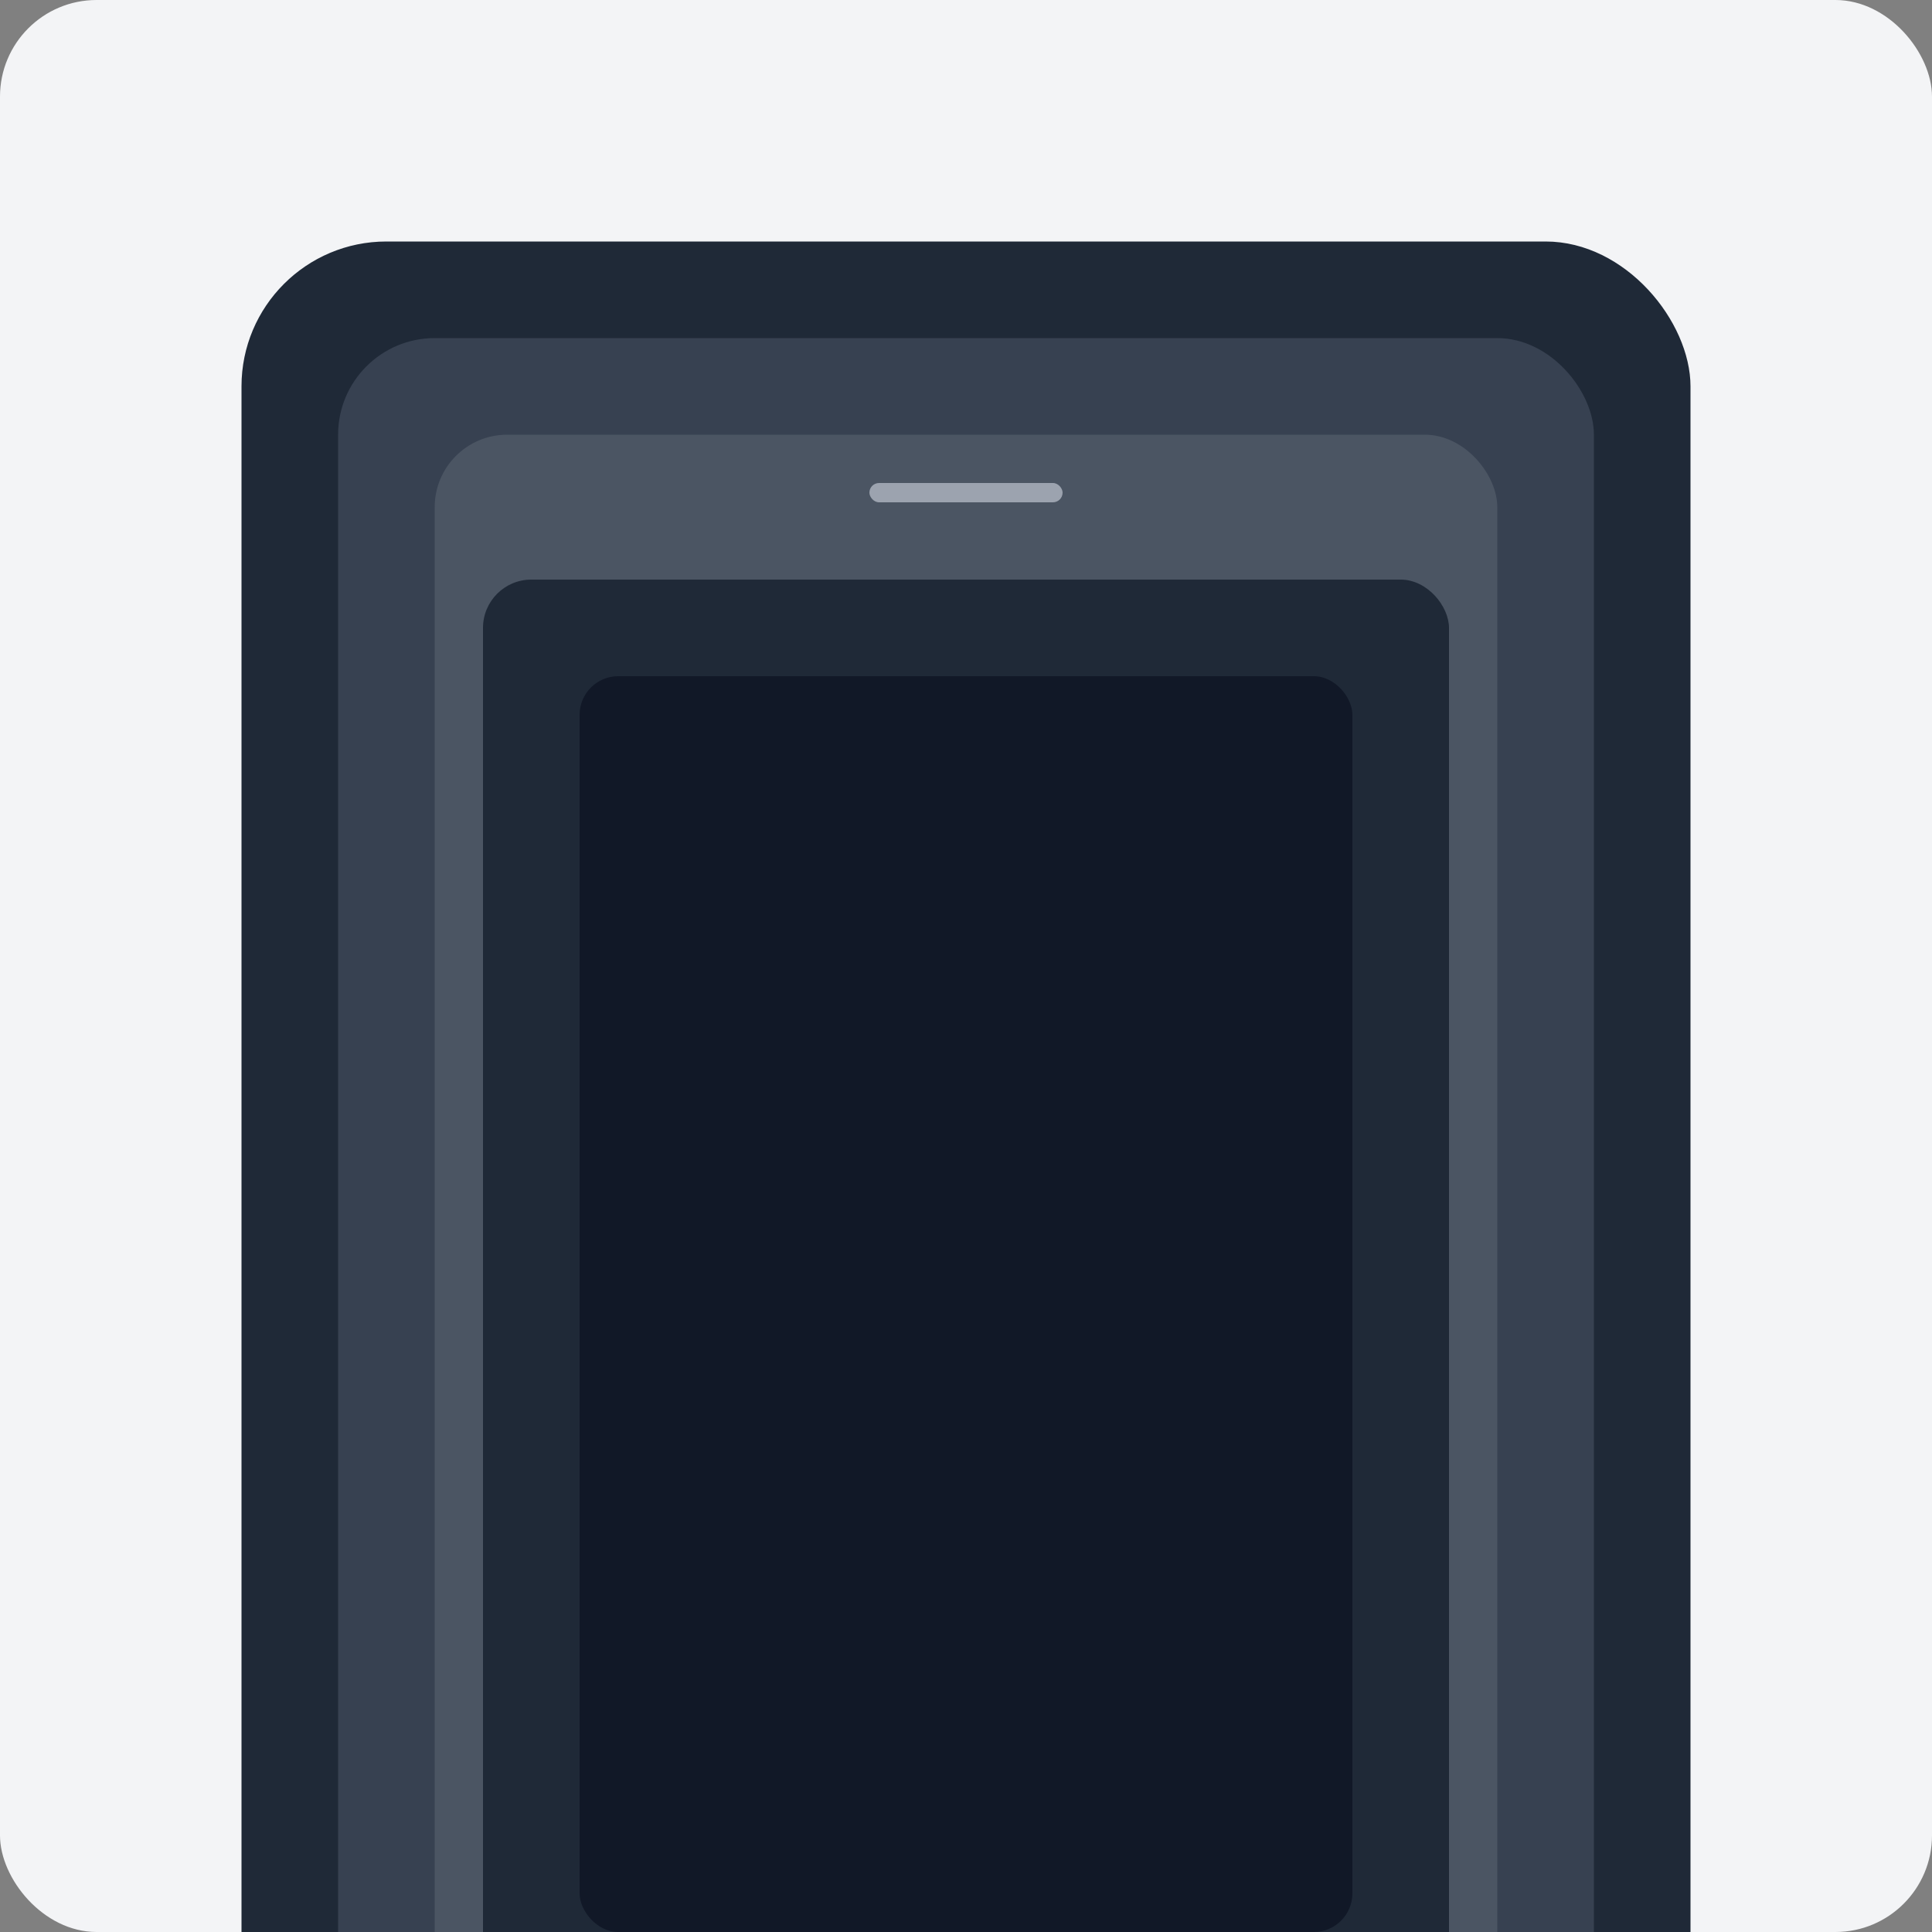 <svg width="400" height="400" viewBox="0 0 400 400" fill="none" xmlns="http://www.w3.org/2000/svg">
  <rect x="0" y="0" width="400" height="400" fill="#808080" stroke="none"/>
  <rect width="400" height="400" rx="20" fill="#f3f4f6"/>
  <rect x="50" y="50" width="300" height="500" rx="30" fill="#1f2937"/>
  <rect x="70" y="70" width="260" height="460" rx="20" fill="#374151"/>
  <rect x="90" y="90" width="220" height="400" rx="15" fill="#4b5563"/>
  <circle cx="200" cy="520" r="20" fill="#6b7280"/>
  <rect x="180" y="100" width="40" height="4" rx="2" fill="#9ca3af"/>
  <rect x="100" y="120" width="200" height="300" rx="10" fill="#1f2937"/>
  <rect x="120" y="140" width="160" height="260" rx="8" fill="#111827"/>
</svg>
